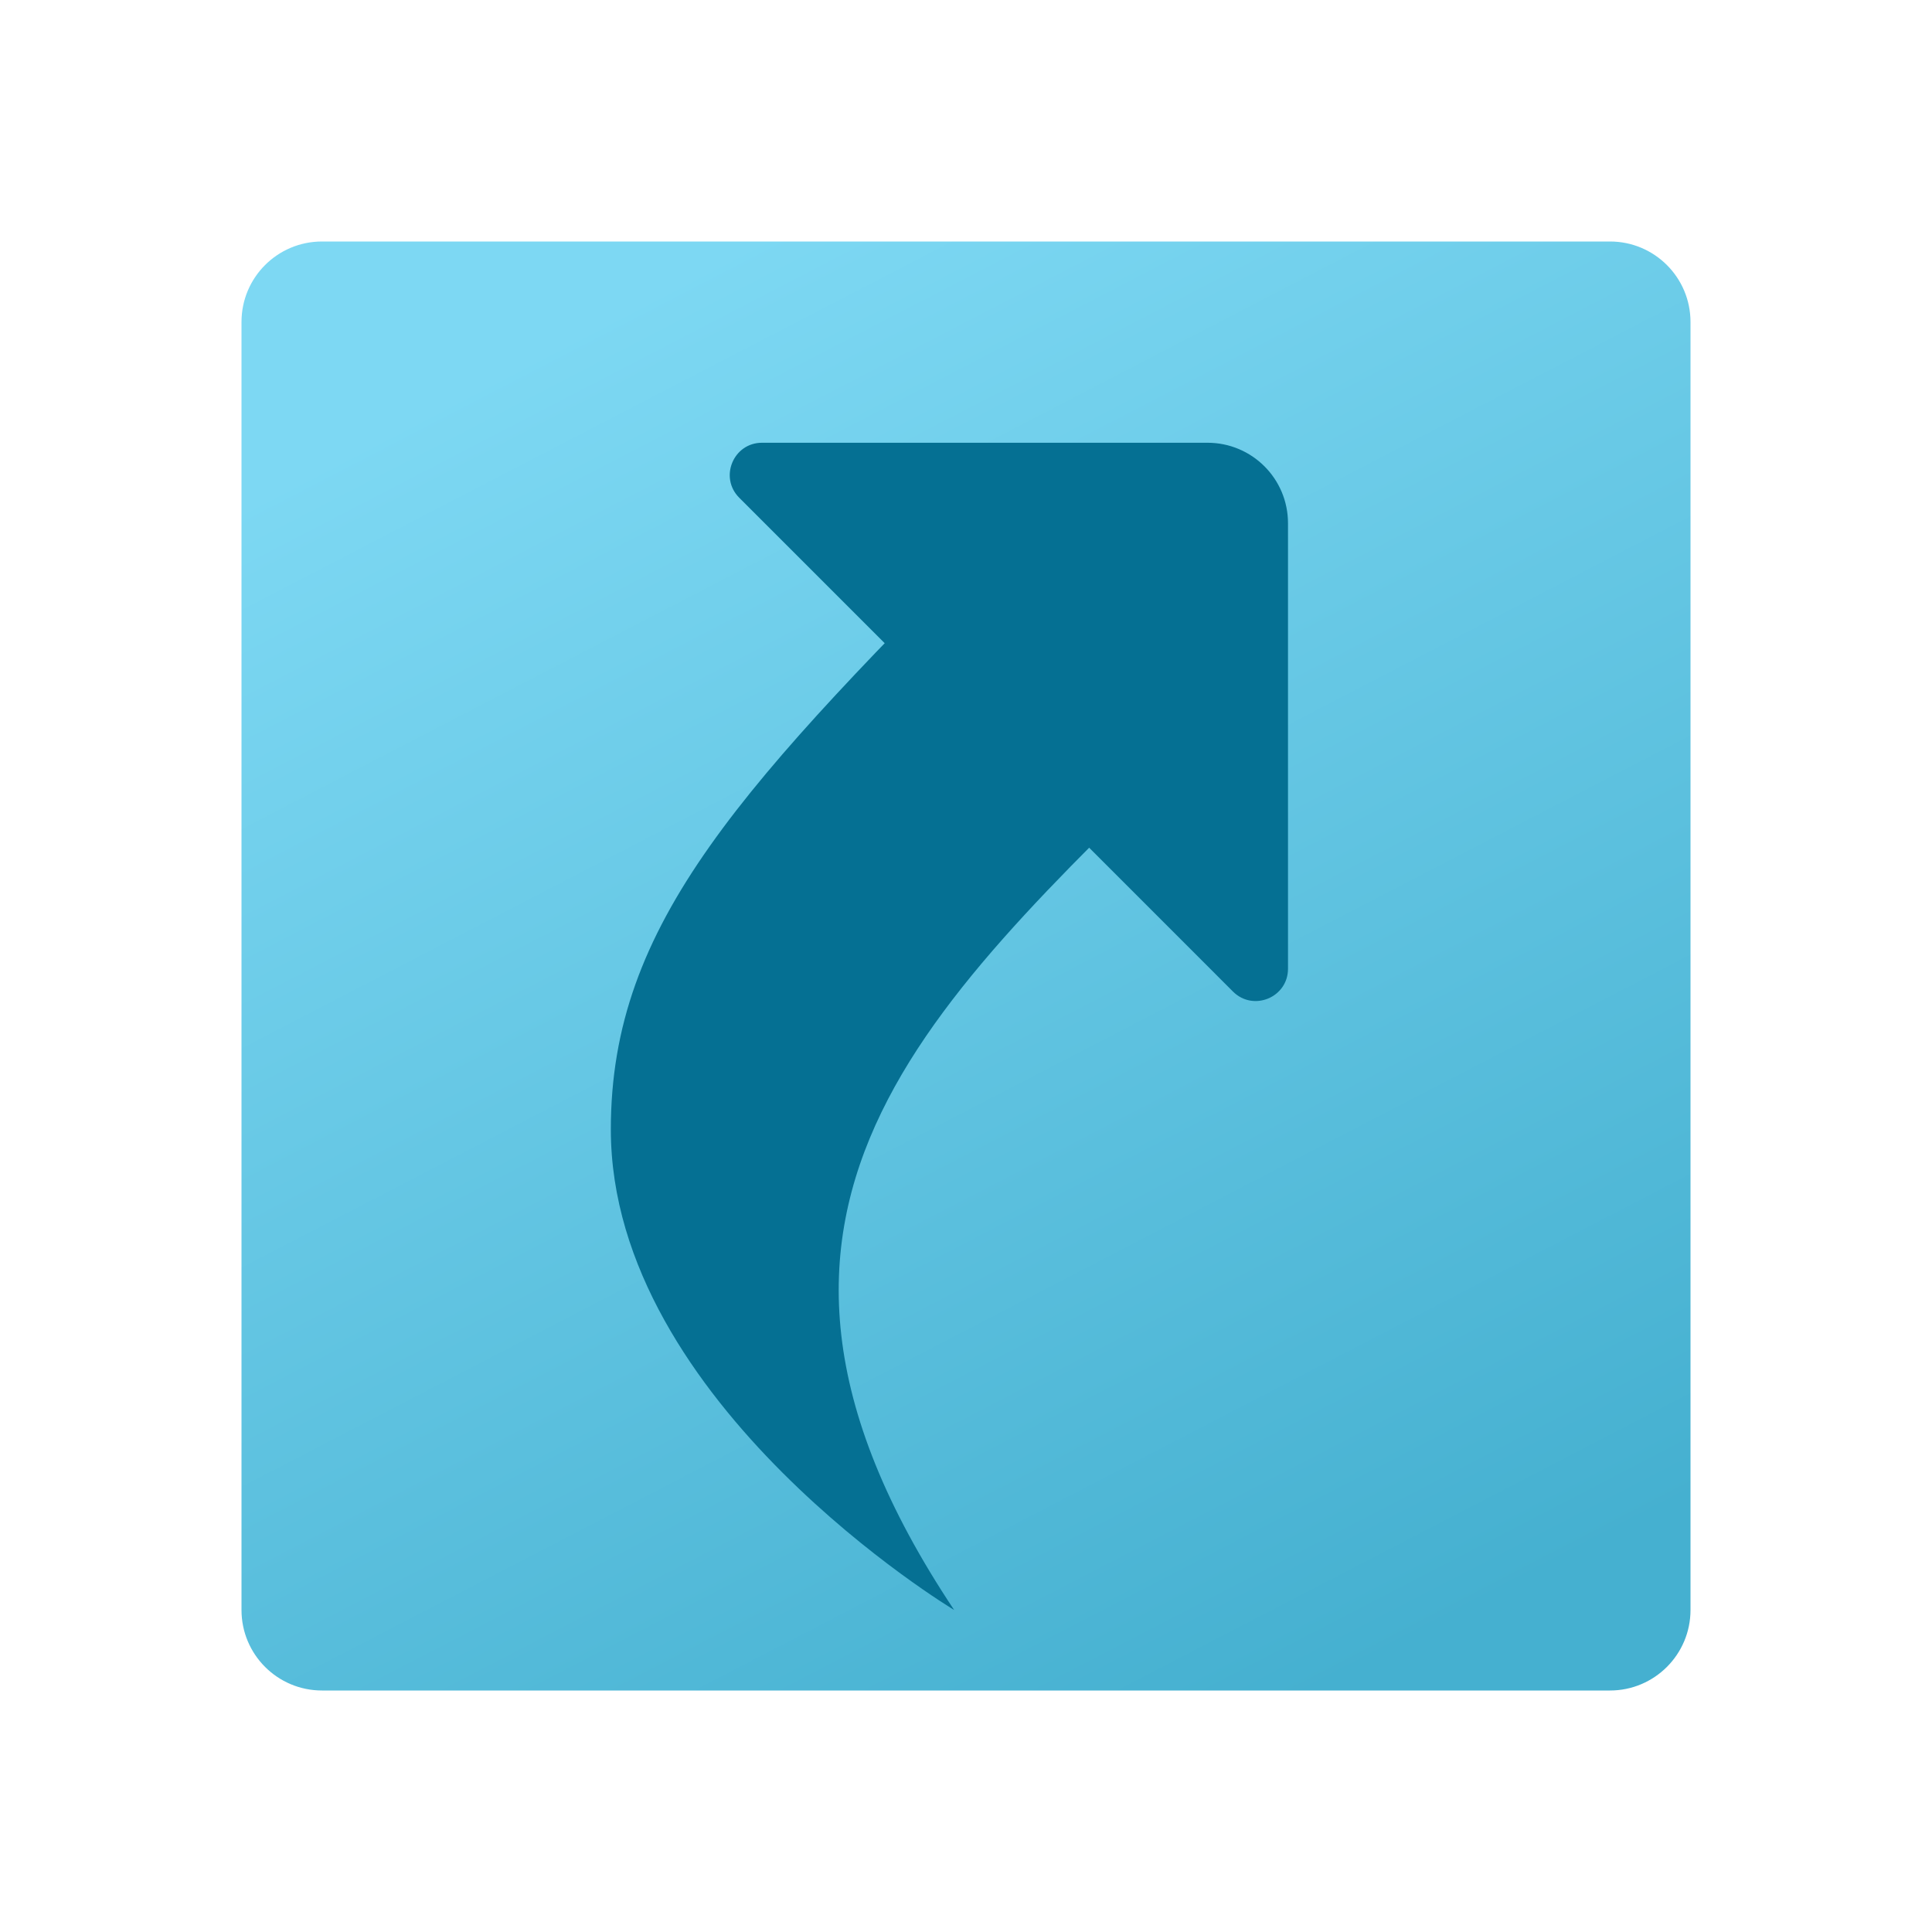 <svg width="24" height="24" viewBox="0 0 24 24" fill="none" xmlns="http://www.w3.org/2000/svg">
<g id="shortcut">
<path id="Vector" d="M20 3H4C3.447 3 3 3.447 3 4V20C3 20.552 3.447 21 4 21H20C20.552 21 21 20.552 21 20V4C21 3.447 20.552 3 20 3Z" fill="url(#paint0_linear_206_8926)"/>
<path id="Vector_2" d="M7.588 14.03C7.588 11.47 9.194 9.765 12.605 6.353L15.165 8.912C11.753 12.323 8.441 14.883 11.853 20C11.853 20 7.588 17.441 7.588 14.03Z" fill="#057093"/>
<path id="Vector_3" d="M16 6.5V12.034C16 12.391 15.569 12.569 15.317 12.318L9.183 6.183C8.931 5.931 9.11 5.5 9.466 5.5H15C15.553 5.5 16 5.947 16 6.5Z" fill="#057093"/>
</g>
<defs>
<linearGradient id="paint0_linear_206_8926" x1="8.675" y1="3.276" x2="17.576" y2="20.438" gradientUnits="userSpaceOnUse">
<stop stop-color="#7DD8F3"/>
<stop offset="1" stop-color="#45B0D0"/>
</linearGradient>
</defs>
</svg>
